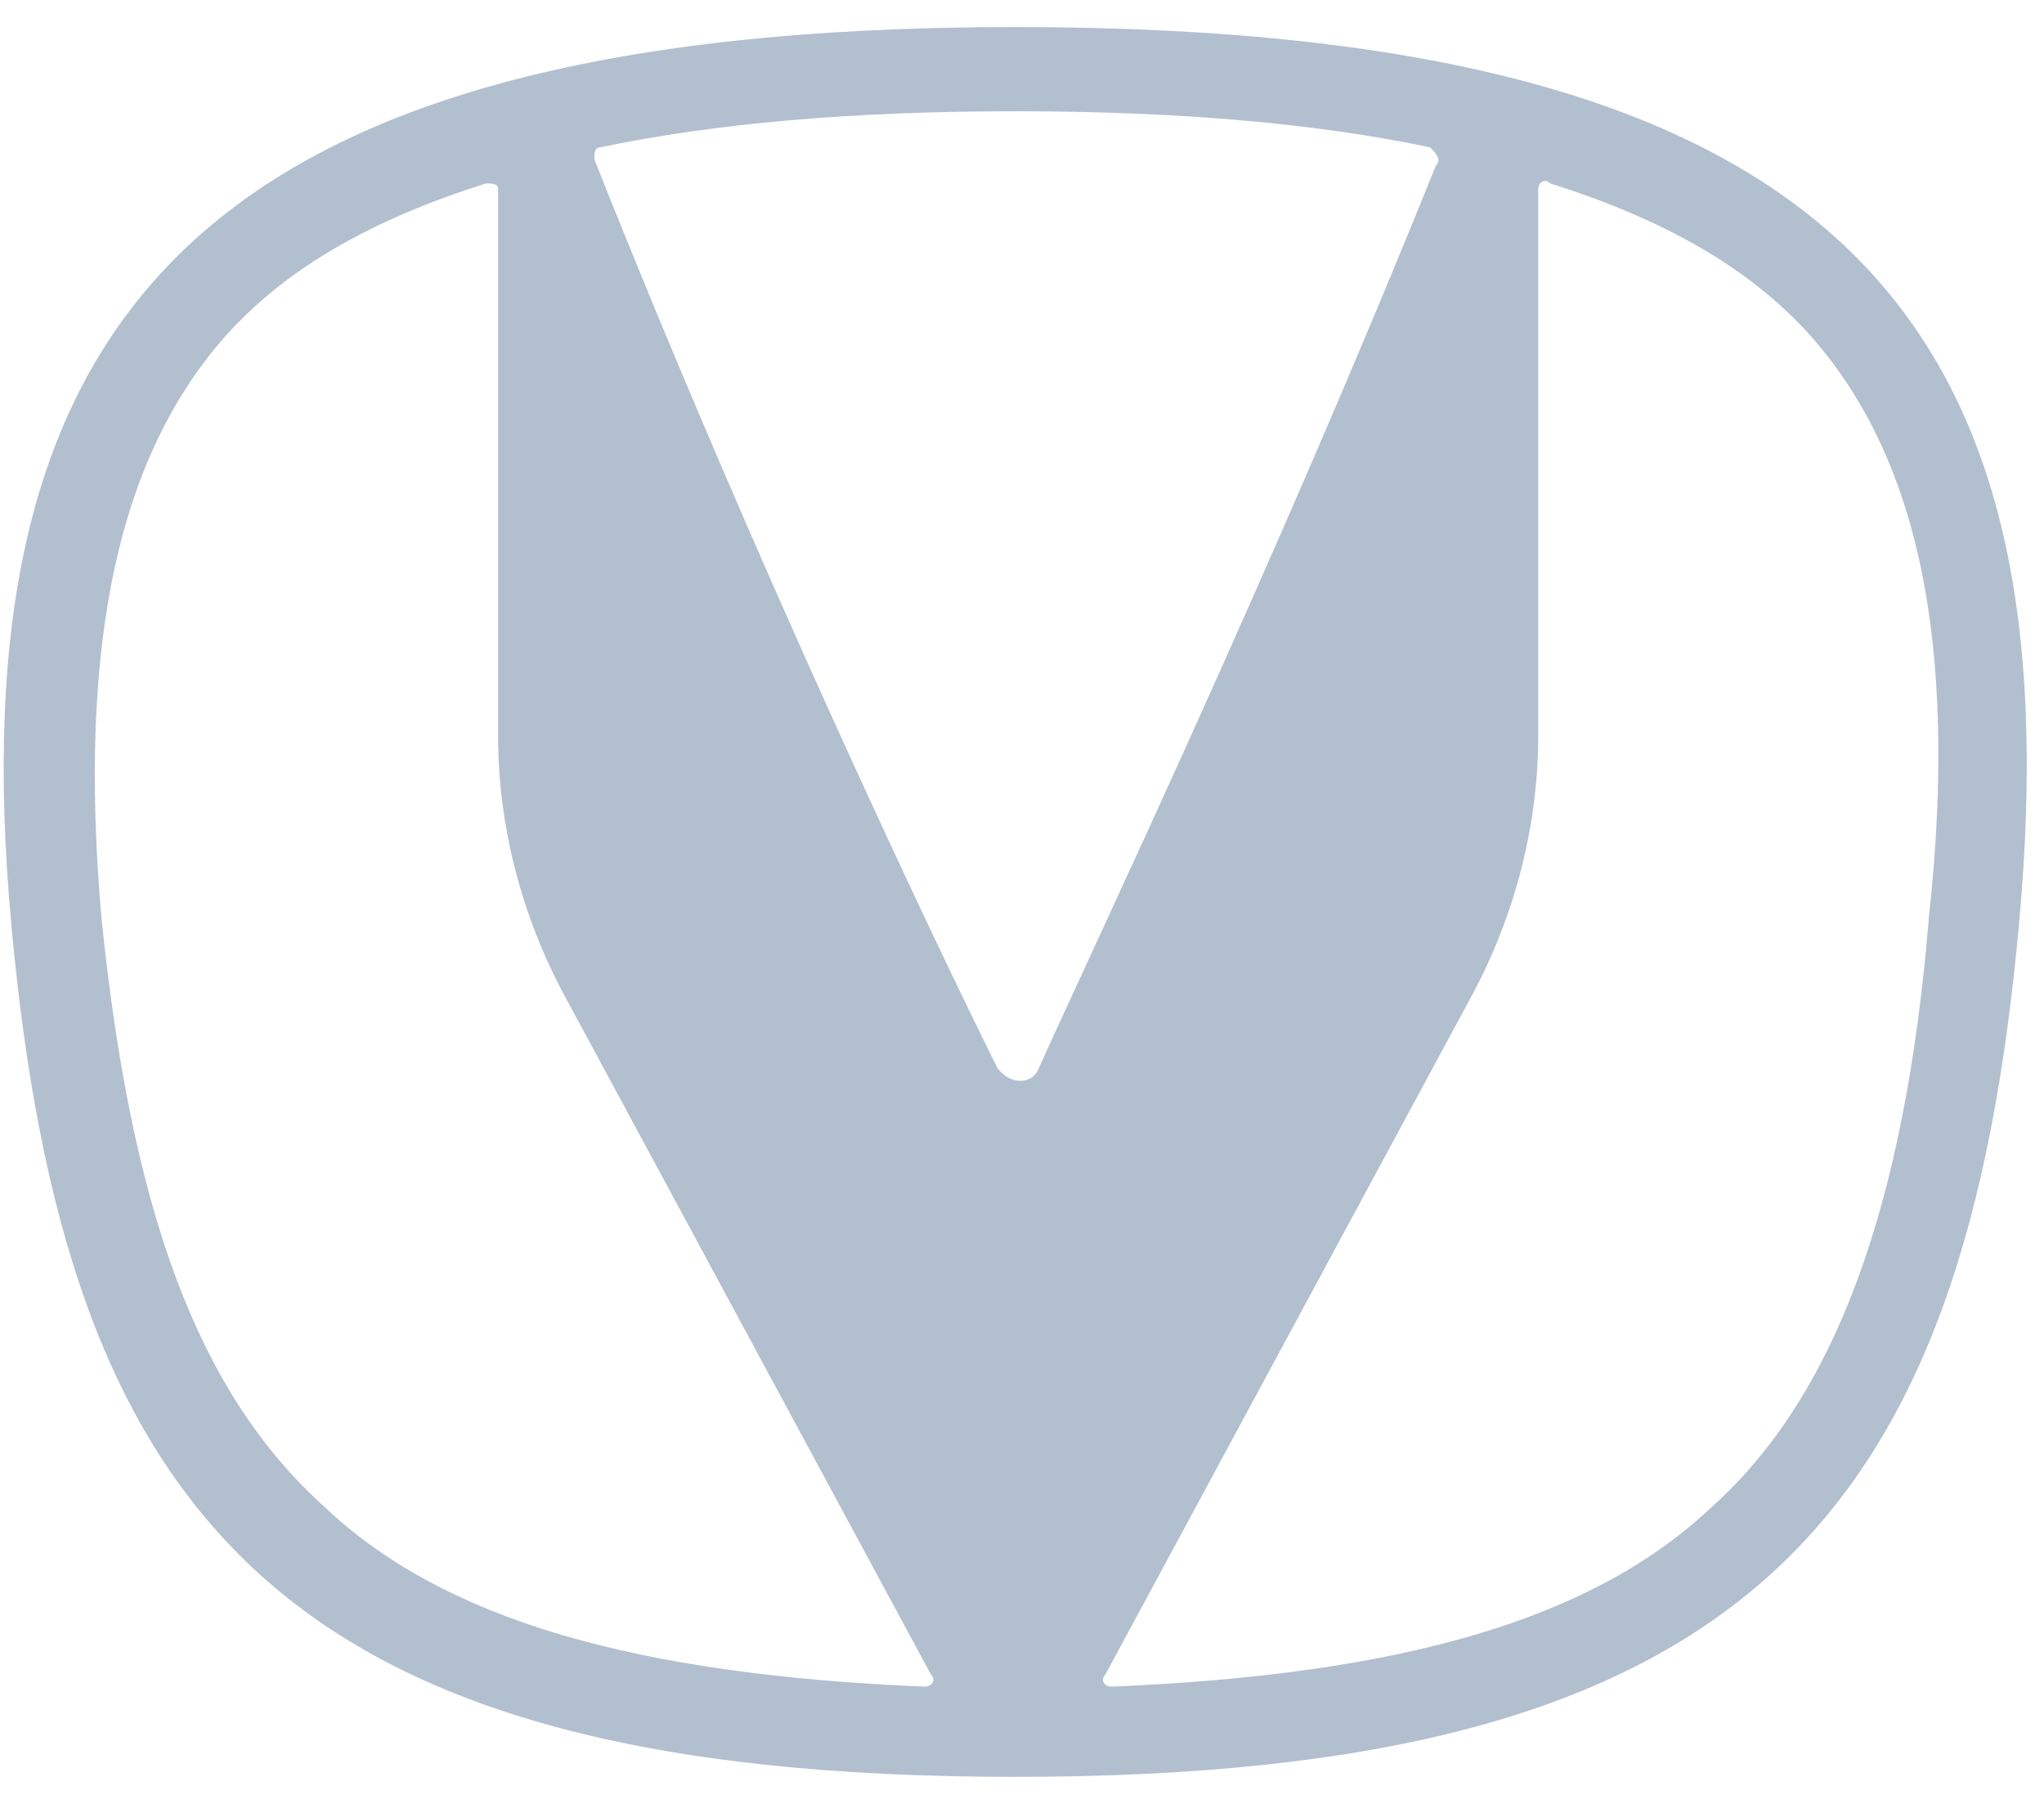 <svg width="34" height="30" viewBox="0 0 34 30" fill="none" xmlns="http://www.w3.org/2000/svg">
<path d="M16.886 0.45C3.086 0.45 -0.714 5.45 0.186 15.35C1.086 25.25 4.686 29.55 16.886 29.55C29.086 29.55 32.686 25.25 33.586 15.35C34.486 5.45 30.786 0.45 16.886 0.45ZM23.886 2.75C21.186 9.45 18.186 15.75 17.286 17.75C17.186 18.05 16.786 18.05 16.586 17.75C15.586 15.75 12.586 9.45 9.886 2.65C9.886 2.55 9.886 2.45 9.986 2.45C11.886 2.05 14.186 1.85 16.886 1.85C19.586 1.85 21.886 2.05 23.786 2.45C23.886 2.55 23.986 2.65 23.886 2.75ZM1.686 15.25C1.286 10.65 1.986 7.55 3.786 5.55C4.786 4.45 6.186 3.65 8.086 3.05C8.186 3.05 8.286 3.05 8.286 3.15V12.25C8.286 13.75 8.686 15.25 9.386 16.55L15.486 27.85C15.586 27.95 15.486 28.05 15.386 28.05C10.586 27.85 7.386 26.95 5.386 25.05C3.286 23.15 2.186 20.15 1.686 15.25ZM32.086 15.25C31.686 20.15 30.486 23.25 28.486 25.05C26.486 26.95 23.286 27.85 18.486 28.05C18.386 28.05 18.286 27.95 18.386 27.85L24.486 16.55C25.186 15.25 25.586 13.75 25.586 12.25V3.15C25.586 3.05 25.686 2.95 25.786 3.05C27.686 3.65 29.086 4.45 30.086 5.55C31.886 7.55 32.586 10.65 32.086 15.25Z" fill="#B2BFCF"/>
</svg>
